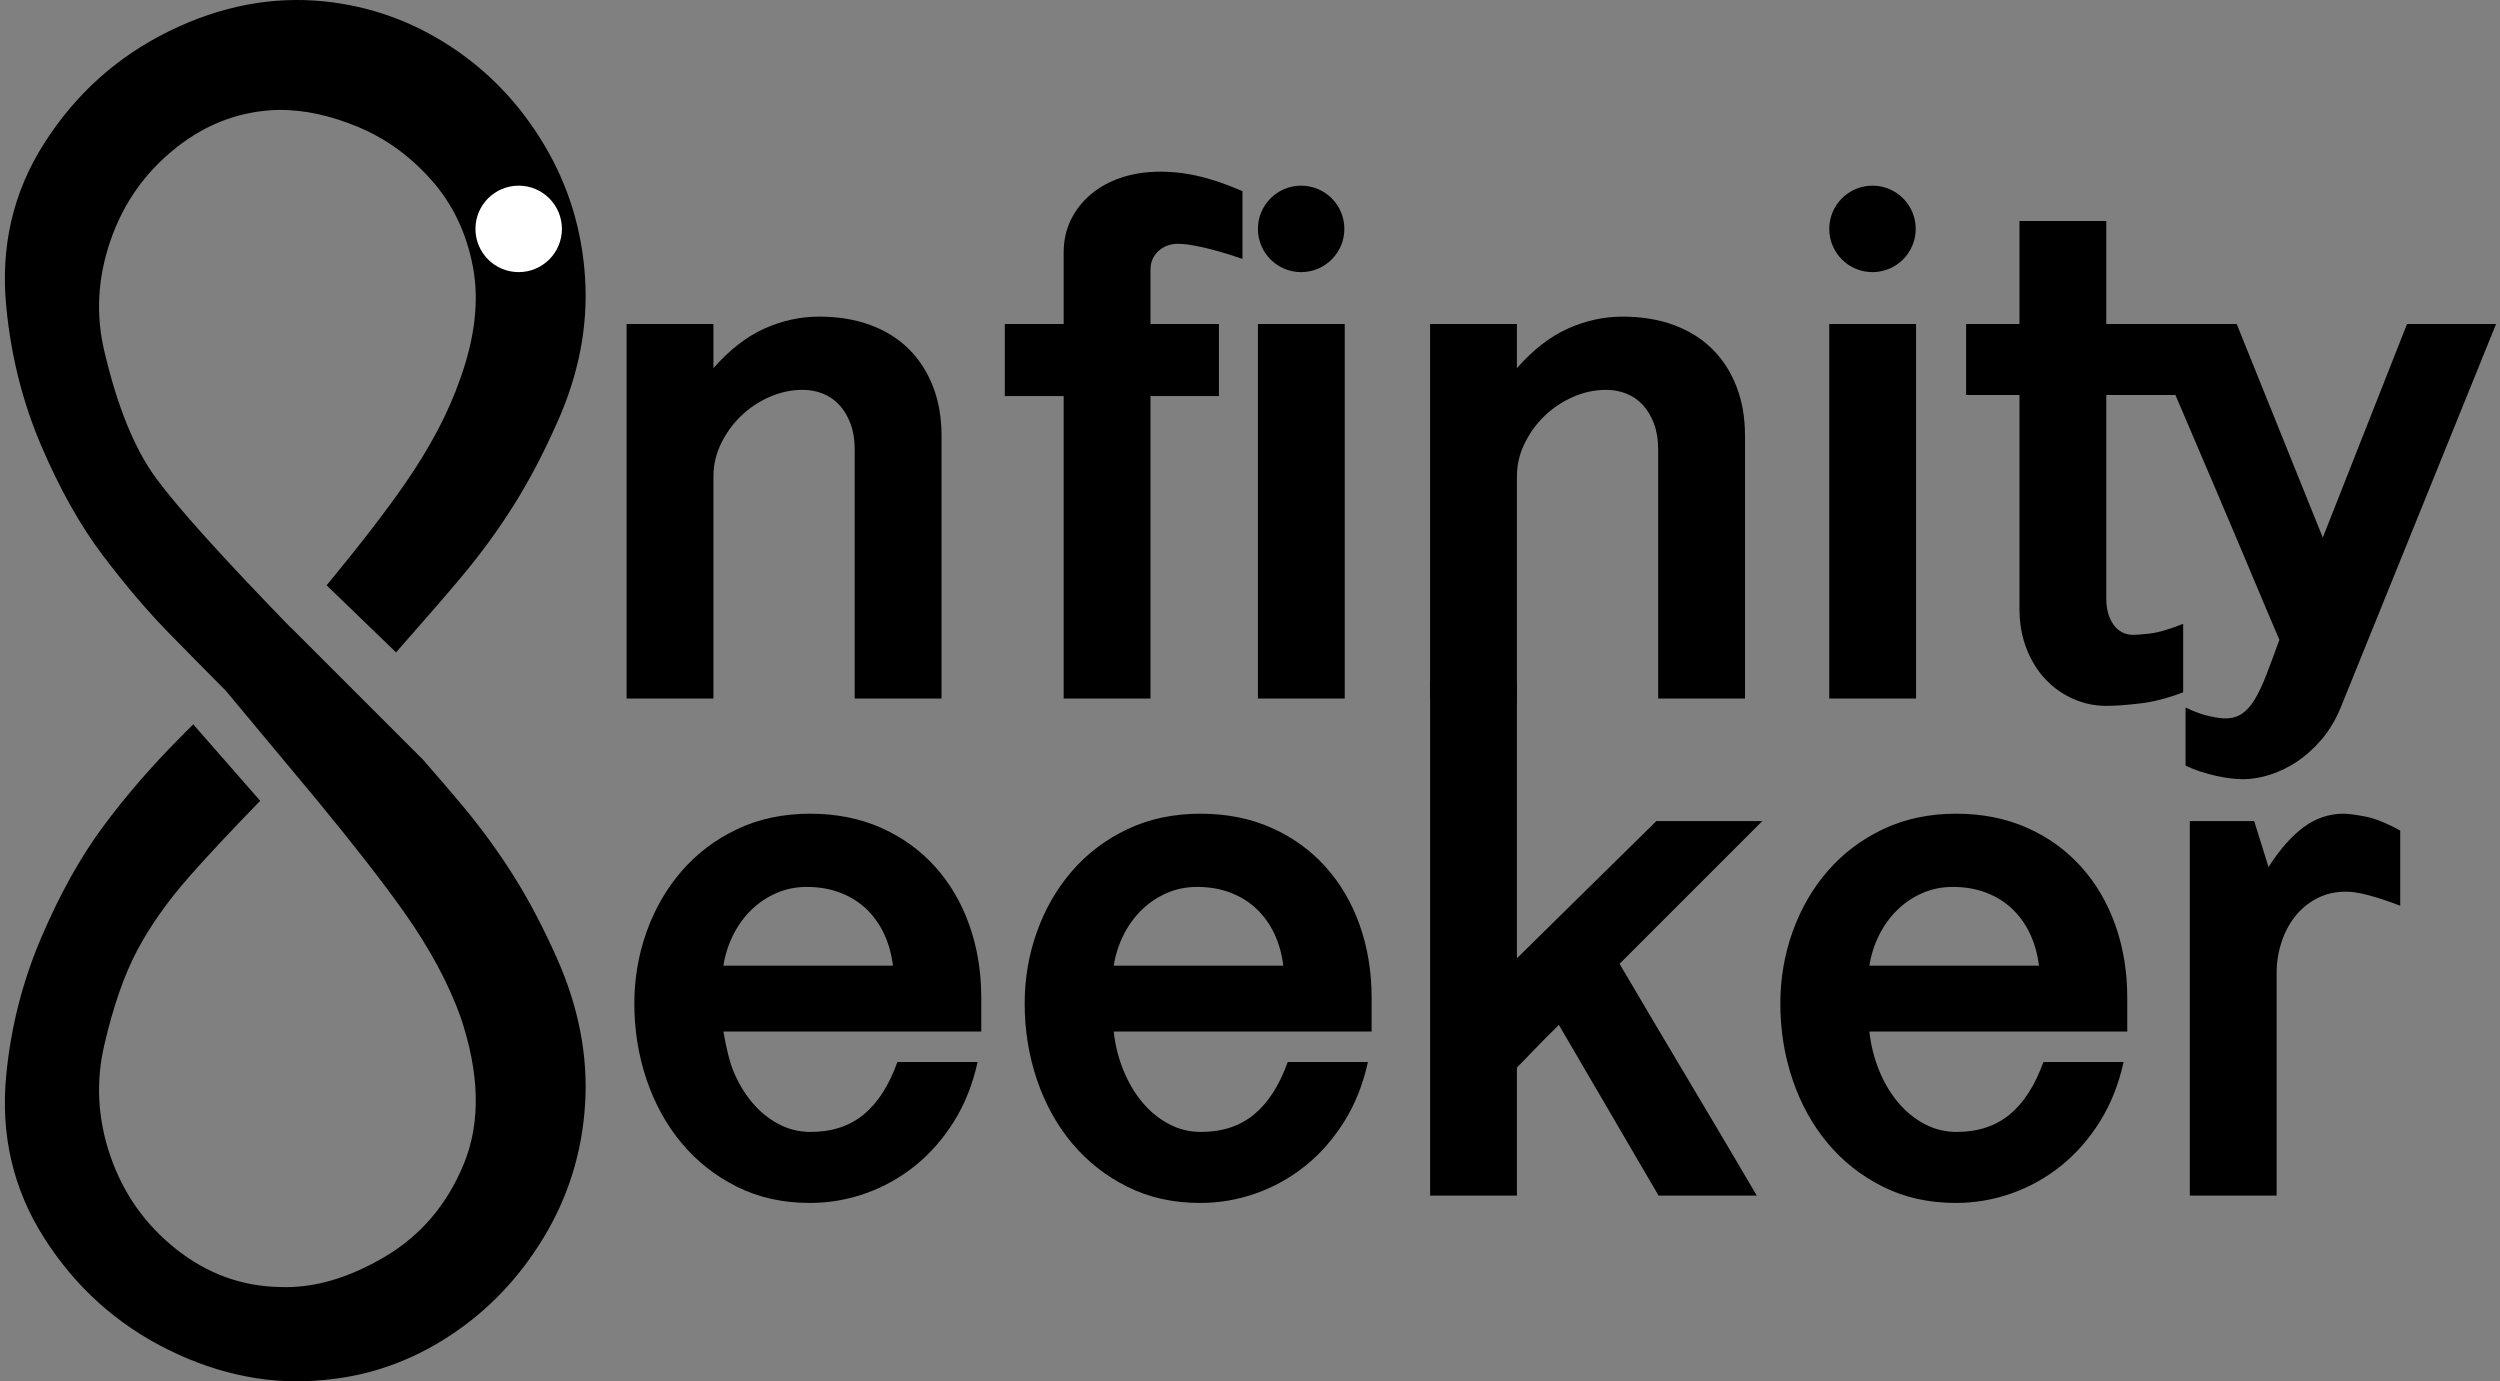 <?xml version="1.0" encoding="UTF-8"?>
<svg width="257px" height="142px" viewBox="0 0 257 142" version="1.1" xmlns="http://www.w3.org/2000/svg" xmlns:xlink="http://www.w3.org/1999/xlink">
    <rect x="0" y="0" width="257" height="142" fill="#808080" stroke="none"/>
    <!-- Generator: Sketch 57.1 (83088) - https://sketch.com -->
    <title>Infinity-Seeker-Logo-White</title>
    <desc>Created with Sketch.</desc>
    <g id="Page-1" stroke="none" stroke-width="1" fill="none" fill-rule="evenodd">
        <g id="Logo-2" transform="translate(-121, -79)" fill-rule="nonzero">
            <g id="Infinity-Seeker-Logo-White" transform="translate(121.5, 79)">
                <g id="Group" transform="translate(62.932, 16.136)" fill="#000000">
                    <g id="Text" transform="translate(0, 0.807)">
                        <path d="M0.983,16.363 L9.909,16.363 L9.909,20.902 C11.573,19.011 13.319,17.655 15.147,16.836 C16.975,16.017 18.847,15.607 20.763,15.607 C22.73,15.607 24.494,15.897 26.058,16.477 C27.621,17.057 28.938,17.882 30.01,18.954 C31.081,20.025 31.907,21.311 32.487,22.812 C33.067,24.312 33.357,25.982 33.357,27.823 L33.357,54.864 L24.431,54.864 L24.431,29.26 C24.431,28.276 24.293,27.407 24.015,26.65 C23.738,25.894 23.36,25.251 22.881,24.721 C22.402,24.192 21.835,23.795 21.179,23.53 C20.523,23.265 19.83,23.133 19.099,23.133 C17.914,23.133 16.767,23.379 15.657,23.87 C14.548,24.362 13.571,25.018 12.726,25.837 C11.882,26.657 11.201,27.602 10.684,28.674 C10.167,29.745 9.909,30.861 9.909,32.021 L9.909,54.864 L0.983,54.864 L0.983,16.363 Z M45.913,16.363 L45.913,8.988 C45.913,7.778 46.159,6.669 46.65,5.66 C47.142,4.652 47.829,3.776 48.712,3.032 C49.594,2.288 50.64,1.714 51.851,1.311 C53.061,0.908 54.397,0.706 55.86,0.706 C56.263,0.706 56.729,0.725 57.259,0.763 C57.788,0.801 58.387,0.882 59.055,1.009 C59.723,1.135 60.486,1.33 61.343,1.595 C62.201,1.859 63.184,2.231 64.293,2.71 L64.293,9.669 C63.184,9.291 62.226,8.995 61.419,8.78 C60.612,8.566 59.931,8.409 59.377,8.308 C58.822,8.207 58.4,8.15 58.11,8.138 C57.82,8.125 57.65,8.119 57.599,8.119 C57.271,8.119 56.944,8.175 56.616,8.289 C56.288,8.402 55.992,8.572 55.727,8.799 C55.462,9.026 55.248,9.304 55.084,9.631 C54.92,9.959 54.838,10.35 54.838,10.804 L54.838,16.363 L61.873,16.363 L61.873,23.776 L54.838,23.776 L54.838,54.864 L45.913,54.864 L45.913,23.776 L39.862,23.776 L39.862,16.363 L45.913,16.363 Z M74.807,16.363 L74.807,54.864 L65.882,54.864 L65.882,16.363 L74.807,16.363 Z M70.326,2.143 C72.78,2.143 74.769,4.133 74.769,6.587 C74.769,9.041 72.78,11.031 70.326,11.031 C67.871,11.031 65.882,9.041 65.882,6.587 C65.882,4.133 67.871,2.143 70.326,2.143 Z M129.059,2.143 C131.514,2.143 133.503,4.133 133.503,6.587 C133.503,9.041 131.514,11.031 129.059,11.031 C126.605,11.031 124.616,9.041 124.616,6.587 C124.616,4.133 126.605,2.143 129.059,2.143 Z M83.581,16.363 L92.507,16.363 L92.507,20.902 C94.171,19.011 95.917,17.655 97.745,16.836 C99.573,16.017 101.445,15.607 103.361,15.607 C105.328,15.607 107.092,15.897 108.656,16.477 C110.219,17.057 111.536,17.882 112.608,18.954 C113.679,20.025 114.505,21.311 115.085,22.812 C115.665,24.312 115.955,25.982 115.955,27.823 L115.955,54.864 L107.029,54.864 L107.029,29.26 C107.029,28.276 106.891,27.407 106.613,26.65 C106.336,25.894 105.958,25.251 105.479,24.721 C105,24.192 104.433,23.795 103.777,23.53 C103.121,23.265 102.428,23.133 101.697,23.133 C100.512,23.133 99.365,23.379 98.255,23.87 C97.146,24.362 96.169,25.018 95.324,25.837 C94.48,26.657 93.799,27.602 93.282,28.674 C92.765,29.745 92.507,30.861 92.507,32.021 L92.507,54.864 L83.581,54.864 L83.581,16.363 Z M133.541,16.363 L133.541,54.864 L124.616,54.864 L124.616,16.363 L133.541,16.363 Z M153.094,5.774 L153.094,16.363 L160.166,16.363 L160.166,23.662 L153.094,23.662 L153.094,44.615 C153.094,45.673 153.34,46.556 153.831,47.262 C154.323,47.968 155.01,48.321 155.892,48.321 C156.17,48.321 156.724,48.277 157.556,48.188 C158.388,48.1 159.536,47.766 160.998,47.186 L160.998,54.221 C159.435,54.826 157.954,55.21 156.554,55.374 C155.155,55.538 154.001,55.62 153.094,55.62 C151.909,55.62 150.774,55.381 149.69,54.901 C148.606,54.422 147.654,53.748 146.835,52.878 C146.015,52.008 145.366,50.956 144.887,49.72 C144.408,48.485 144.168,47.111 144.168,45.598 L144.168,23.662 L138.684,23.662 L138.684,16.363 L144.168,16.363 L144.168,5.774 L153.094,5.774 Z M175.351,38.321 L184.012,16.363 L193.164,16.363 L177.204,55.763 C176.675,57.05 176.013,58.157 175.219,59.085 C174.424,60.012 173.573,60.775 172.666,61.375 C171.758,61.975 170.825,62.422 169.867,62.717 C168.909,63.011 168.014,63.159 167.182,63.159 C166.804,63.159 166.375,63.131 165.896,63.077 C165.417,63.022 164.913,62.935 164.383,62.815 C163.854,62.695 163.318,62.548 162.776,62.373 C162.234,62.199 161.723,61.992 161.244,61.752 L161.244,55.796 C162.177,56.232 162.99,56.527 163.684,56.679 C164.377,56.832 164.938,56.908 165.367,56.908 C165.997,56.908 166.552,56.75 167.031,56.434 C167.51,56.118 167.951,55.627 168.354,54.961 C168.758,54.296 169.155,53.456 169.546,52.442 C169.936,51.427 170.384,50.222 170.888,48.826 C170.56,48.062 170.22,47.266 169.867,46.437 C169.514,45.608 169.104,44.637 168.638,43.524 C168.172,42.412 167.617,41.092 166.974,39.565 C166.331,38.038 165.549,36.194 164.629,34.034 C163.709,31.874 162.631,29.349 161.396,26.459 C160.16,23.568 158.723,20.203 157.084,16.363 L166.501,16.363 L175.351,38.321 Z" id="nfinity"></path>
                        <path d="M10.931,89.095 C11.25,90.898 11.578,92.216 11.914,93.048 C12.418,94.296 13.061,95.392 13.843,96.338 C14.625,97.283 15.532,98.033 16.566,98.588 C17.6,99.143 18.709,99.42 19.894,99.42 C22.088,99.42 23.909,98.821 25.359,97.624 C26.809,96.426 27.962,94.63 28.819,92.234 L37.064,92.234 C36.56,94.529 35.747,96.571 34.625,98.361 C33.503,100.151 32.173,101.664 30.635,102.9 C29.097,104.135 27.401,105.081 25.548,105.736 C23.695,106.392 21.785,106.719 19.818,106.719 C17.045,106.719 14.549,106.165 12.33,105.055 C10.111,103.946 8.22,102.458 6.657,100.593 C5.094,98.727 3.89,96.552 3.045,94.069 C2.201,91.585 1.778,88.969 1.778,86.221 C1.778,83.649 2.201,81.185 3.045,78.827 C3.89,76.47 5.094,74.39 6.657,72.587 C8.22,70.784 10.118,69.354 12.349,68.295 C14.58,67.236 17.083,66.706 19.856,66.706 C22.529,66.706 24.949,67.185 27.118,68.143 C29.286,69.102 31.139,70.431 32.677,72.133 C34.215,73.835 35.394,75.84 36.213,78.147 C37.033,80.454 37.442,82.943 37.442,85.616 L37.442,89.095 L13.075,89.095 L10.931,89.095 Z M28.366,82.326 C28.214,81.116 27.905,80.019 27.439,79.035 C26.973,78.052 26.361,77.201 25.605,76.483 C24.848,75.764 23.953,75.209 22.92,74.819 C21.886,74.428 20.751,74.232 19.516,74.232 C18.381,74.232 17.329,74.447 16.358,74.875 C15.387,75.304 14.53,75.884 13.786,76.615 C13.042,77.346 12.425,78.203 11.933,79.187 C11.441,80.17 11.107,81.216 10.931,82.326 L28.366,82.326 Z M51.057,89.095 C51.209,90.482 51.536,91.8 52.041,93.048 C52.545,94.296 53.188,95.392 53.97,96.338 C54.751,97.283 55.659,98.033 56.693,98.588 C57.726,99.143 58.836,99.42 60.021,99.42 C62.214,99.42 64.036,98.821 65.486,97.624 C66.935,96.426 68.089,94.63 68.946,92.234 L77.191,92.234 C76.686,94.529 75.873,96.571 74.751,98.361 C73.629,100.151 72.299,101.664 70.761,102.9 C69.223,104.135 67.528,105.081 65.675,105.736 C63.821,106.392 61.912,106.719 59.945,106.719 C57.172,106.719 54.675,106.165 52.457,105.055 C50.238,103.946 48.347,102.458 46.784,100.593 C45.221,98.727 44.017,96.552 43.172,94.069 C42.327,91.585 41.905,88.969 41.905,86.221 C41.905,83.649 42.327,81.185 43.172,78.827 C44.017,76.47 45.221,74.39 46.784,72.587 C48.347,70.784 50.244,69.354 52.476,68.295 C54.707,67.236 57.209,66.706 59.983,66.706 C62.655,66.706 65.076,67.185 67.244,68.143 C69.413,69.102 71.266,70.431 72.804,72.133 C74.342,73.835 75.52,75.84 76.34,78.147 C77.159,80.454 77.569,82.943 77.569,85.616 L77.569,89.095 L51.057,89.095 Z M68.492,82.326 C68.341,81.116 68.032,80.019 67.566,79.035 C67.099,78.052 66.488,77.201 65.731,76.483 C64.975,75.764 64.08,75.209 63.046,74.819 C62.012,74.428 60.878,74.232 59.642,74.232 C58.508,74.232 57.455,74.447 56.485,74.875 C55.514,75.304 54.657,75.884 53.913,76.615 C53.169,77.346 52.551,78.203 52.06,79.187 C51.568,80.17 51.234,81.216 51.057,82.326 L68.492,82.326 Z M103.059,82.137 C105.354,86.045 107.705,90.016 110.113,94.05 C112.521,98.084 114.872,102.055 117.166,105.963 L107.068,105.963 L96.819,88.415 L95.193,90.041 C94.689,90.545 94.235,91.012 93.831,91.44 C93.378,91.919 92.936,92.373 92.508,92.802 L92.508,105.963 L83.582,105.963 L83.582,53.242 L92.508,53.242 L92.508,81.569 L106.841,67.463 L117.733,67.463 L103.059,82.137 Z M128.739,89.095 C128.89,90.482 129.218,91.8 129.722,93.048 C130.226,94.296 130.869,95.392 131.651,96.338 C132.433,97.283 133.34,98.033 134.374,98.588 C135.408,99.143 136.517,99.42 137.702,99.42 C139.896,99.42 141.717,98.821 143.167,97.624 C144.617,96.426 145.77,94.63 146.628,92.234 L154.872,92.234 C154.368,94.529 153.555,96.571 152.433,98.361 C151.311,100.151 149.981,101.664 148.443,102.9 C146.905,104.135 145.209,105.081 143.356,105.736 C141.503,106.392 139.593,106.719 137.626,106.719 C134.853,106.719 132.357,106.165 130.138,105.055 C127.919,103.946 126.028,102.458 124.465,100.593 C122.902,98.727 121.698,96.552 120.853,94.069 C120.009,91.585 119.587,88.969 119.587,86.221 C119.587,83.649 120.009,81.185 120.853,78.827 C121.698,76.47 122.902,74.39 124.465,72.587 C126.028,70.784 127.926,69.354 130.157,68.295 C132.388,67.236 134.891,66.706 137.664,66.706 C140.337,66.706 142.757,67.185 144.926,68.143 C147.094,69.102 148.947,70.431 150.485,72.133 C152.023,73.835 153.202,75.84 154.021,78.147 C154.841,80.454 155.25,82.943 155.25,85.616 L155.25,89.095 L128.739,89.095 Z M146.174,82.326 C146.022,81.116 145.714,80.019 145.247,79.035 C144.781,78.052 144.169,77.201 143.413,76.483 C142.656,75.764 141.761,75.209 140.728,74.819 C139.694,74.428 138.559,74.232 137.324,74.232 C136.189,74.232 135.137,74.447 134.166,74.875 C133.195,75.304 132.338,75.884 131.594,76.615 C130.85,77.346 130.233,78.203 129.741,79.187 C129.249,80.17 128.915,81.216 128.739,82.326 L146.174,82.326 Z M161.68,67.463 L168.298,67.463 L169.773,72.19 C170.933,70.375 172.137,69.007 173.385,68.087 C174.633,67.166 176.001,66.706 177.488,66.706 C177.942,66.706 178.673,66.801 179.682,66.99 C180.69,67.179 181.901,67.664 183.313,68.446 L183.313,76.161 C182.38,75.808 181.579,75.531 180.911,75.329 C180.243,75.127 179.688,74.982 179.247,74.894 C178.806,74.806 178.465,74.756 178.226,74.743 C177.986,74.73 177.816,74.724 177.715,74.724 C176.606,74.724 175.61,74.957 174.727,75.424 C173.845,75.89 173.101,76.508 172.496,77.277 C171.891,78.046 171.425,78.935 171.097,79.943 C170.769,80.952 170.605,81.998 170.605,83.082 L170.605,105.963 L161.68,105.963 L161.68,67.463 Z" id="eeker"></path>
                    </g>
                </g>
                <path d="M32.887,0.147 C37.529,0.635 41.824,2.167 45.773,4.745 C49.722,7.323 52.944,10.702 55.438,14.882 C57.932,19.062 59.335,23.625 59.647,28.572 C59.959,33.518 59.006,38.465 56.789,43.411 C55.403,46.546 53.914,49.385 52.32,51.928 C50.727,54.471 48.891,56.979 46.813,59.452 C45.296,61.257 43.097,63.795 40.215,67.065 L33.078,60.171 C36.514,56.006 39.202,52.52 41.142,49.713 C43.726,45.974 45.612,42.393 46.799,38.969 C48.336,34.706 48.772,30.845 48.109,27.386 C47.445,23.927 46.031,20.974 43.866,18.528 C41.701,16.082 39.204,14.265 36.375,13.077 C33.546,11.889 30.84,11.295 28.255,11.295 C24.344,11.365 20.799,12.658 17.621,15.174 C14.443,17.69 12.191,20.869 10.864,24.713 C9.537,28.556 9.327,32.365 10.235,36.138 C11.562,41.799 13.326,46.132 15.526,49.136 C17.726,52.141 22.353,57.278 29.408,64.545 L29.42,64.53 L42.883,77.994 L42.821,77.905 C44.461,79.785 45.791,81.332 46.813,82.548 C48.891,85.021 50.727,87.529 52.32,90.072 C53.914,92.615 55.403,95.454 56.789,98.589 C59.006,103.605 59.959,108.586 59.647,113.533 C59.335,118.479 57.915,123.042 55.386,127.223 C52.857,131.403 49.618,134.782 45.669,137.359 C41.72,139.937 37.46,141.435 32.887,141.853 C27.483,142.41 22.131,141.383 16.831,138.77 C11.531,136.158 7.27,132.326 4.049,127.275 C0.827,122.224 -0.472,116.598 0.152,110.398 C0.637,105.521 1.832,100.853 3.737,96.394 C5.642,91.935 7.755,88.139 10.076,85.003 C12.397,81.868 15.03,78.82 17.974,75.859 C18.477,75.354 18.939,74.888 19.362,74.461 L26.246,82.323 C23.135,85.528 20.718,88.112 18.994,90.072 C16.722,92.657 14.921,95.207 13.592,97.722 C12.264,100.237 11.145,103.451 10.236,107.364 C9.327,111.206 9.536,115.049 10.865,118.891 C12.194,122.734 14.449,125.913 17.631,128.428 C20.812,130.943 24.361,132.236 28.277,132.306 C31.703,132.445 35.287,131.415 39.028,129.214 C42.769,127.013 45.497,123.8 47.21,119.573 C48.923,115.346 48.801,110.333 46.843,104.534 C45.584,101.041 43.644,97.443 41.021,93.74 C38.863,90.692 35.864,86.84 32.023,82.182 L32.024,82.18 L31.533,81.589 C30.898,80.822 30.241,80.033 29.562,79.224 L22.705,71 L22.703,71 C21.04,69.328 19.1,67.36 16.883,65.096 C14.666,62.831 12.397,60.167 10.076,57.101 C7.755,54.036 5.642,50.274 3.737,45.815 C1.832,41.356 0.637,36.619 0.152,31.602 C-0.472,25.402 0.827,19.776 4.049,14.725 C7.27,9.674 11.531,5.842 16.831,3.23 C22.131,0.617 27.483,-0.41 32.887,0.147 Z" id="Combined-Shape" fill="#000000"></path>
                <circle id="Oval" fill="#FFFFFF" cx="52.82" cy="23.53" r="4.444"></circle>
            </g>
        </g>
    </g>
</svg>